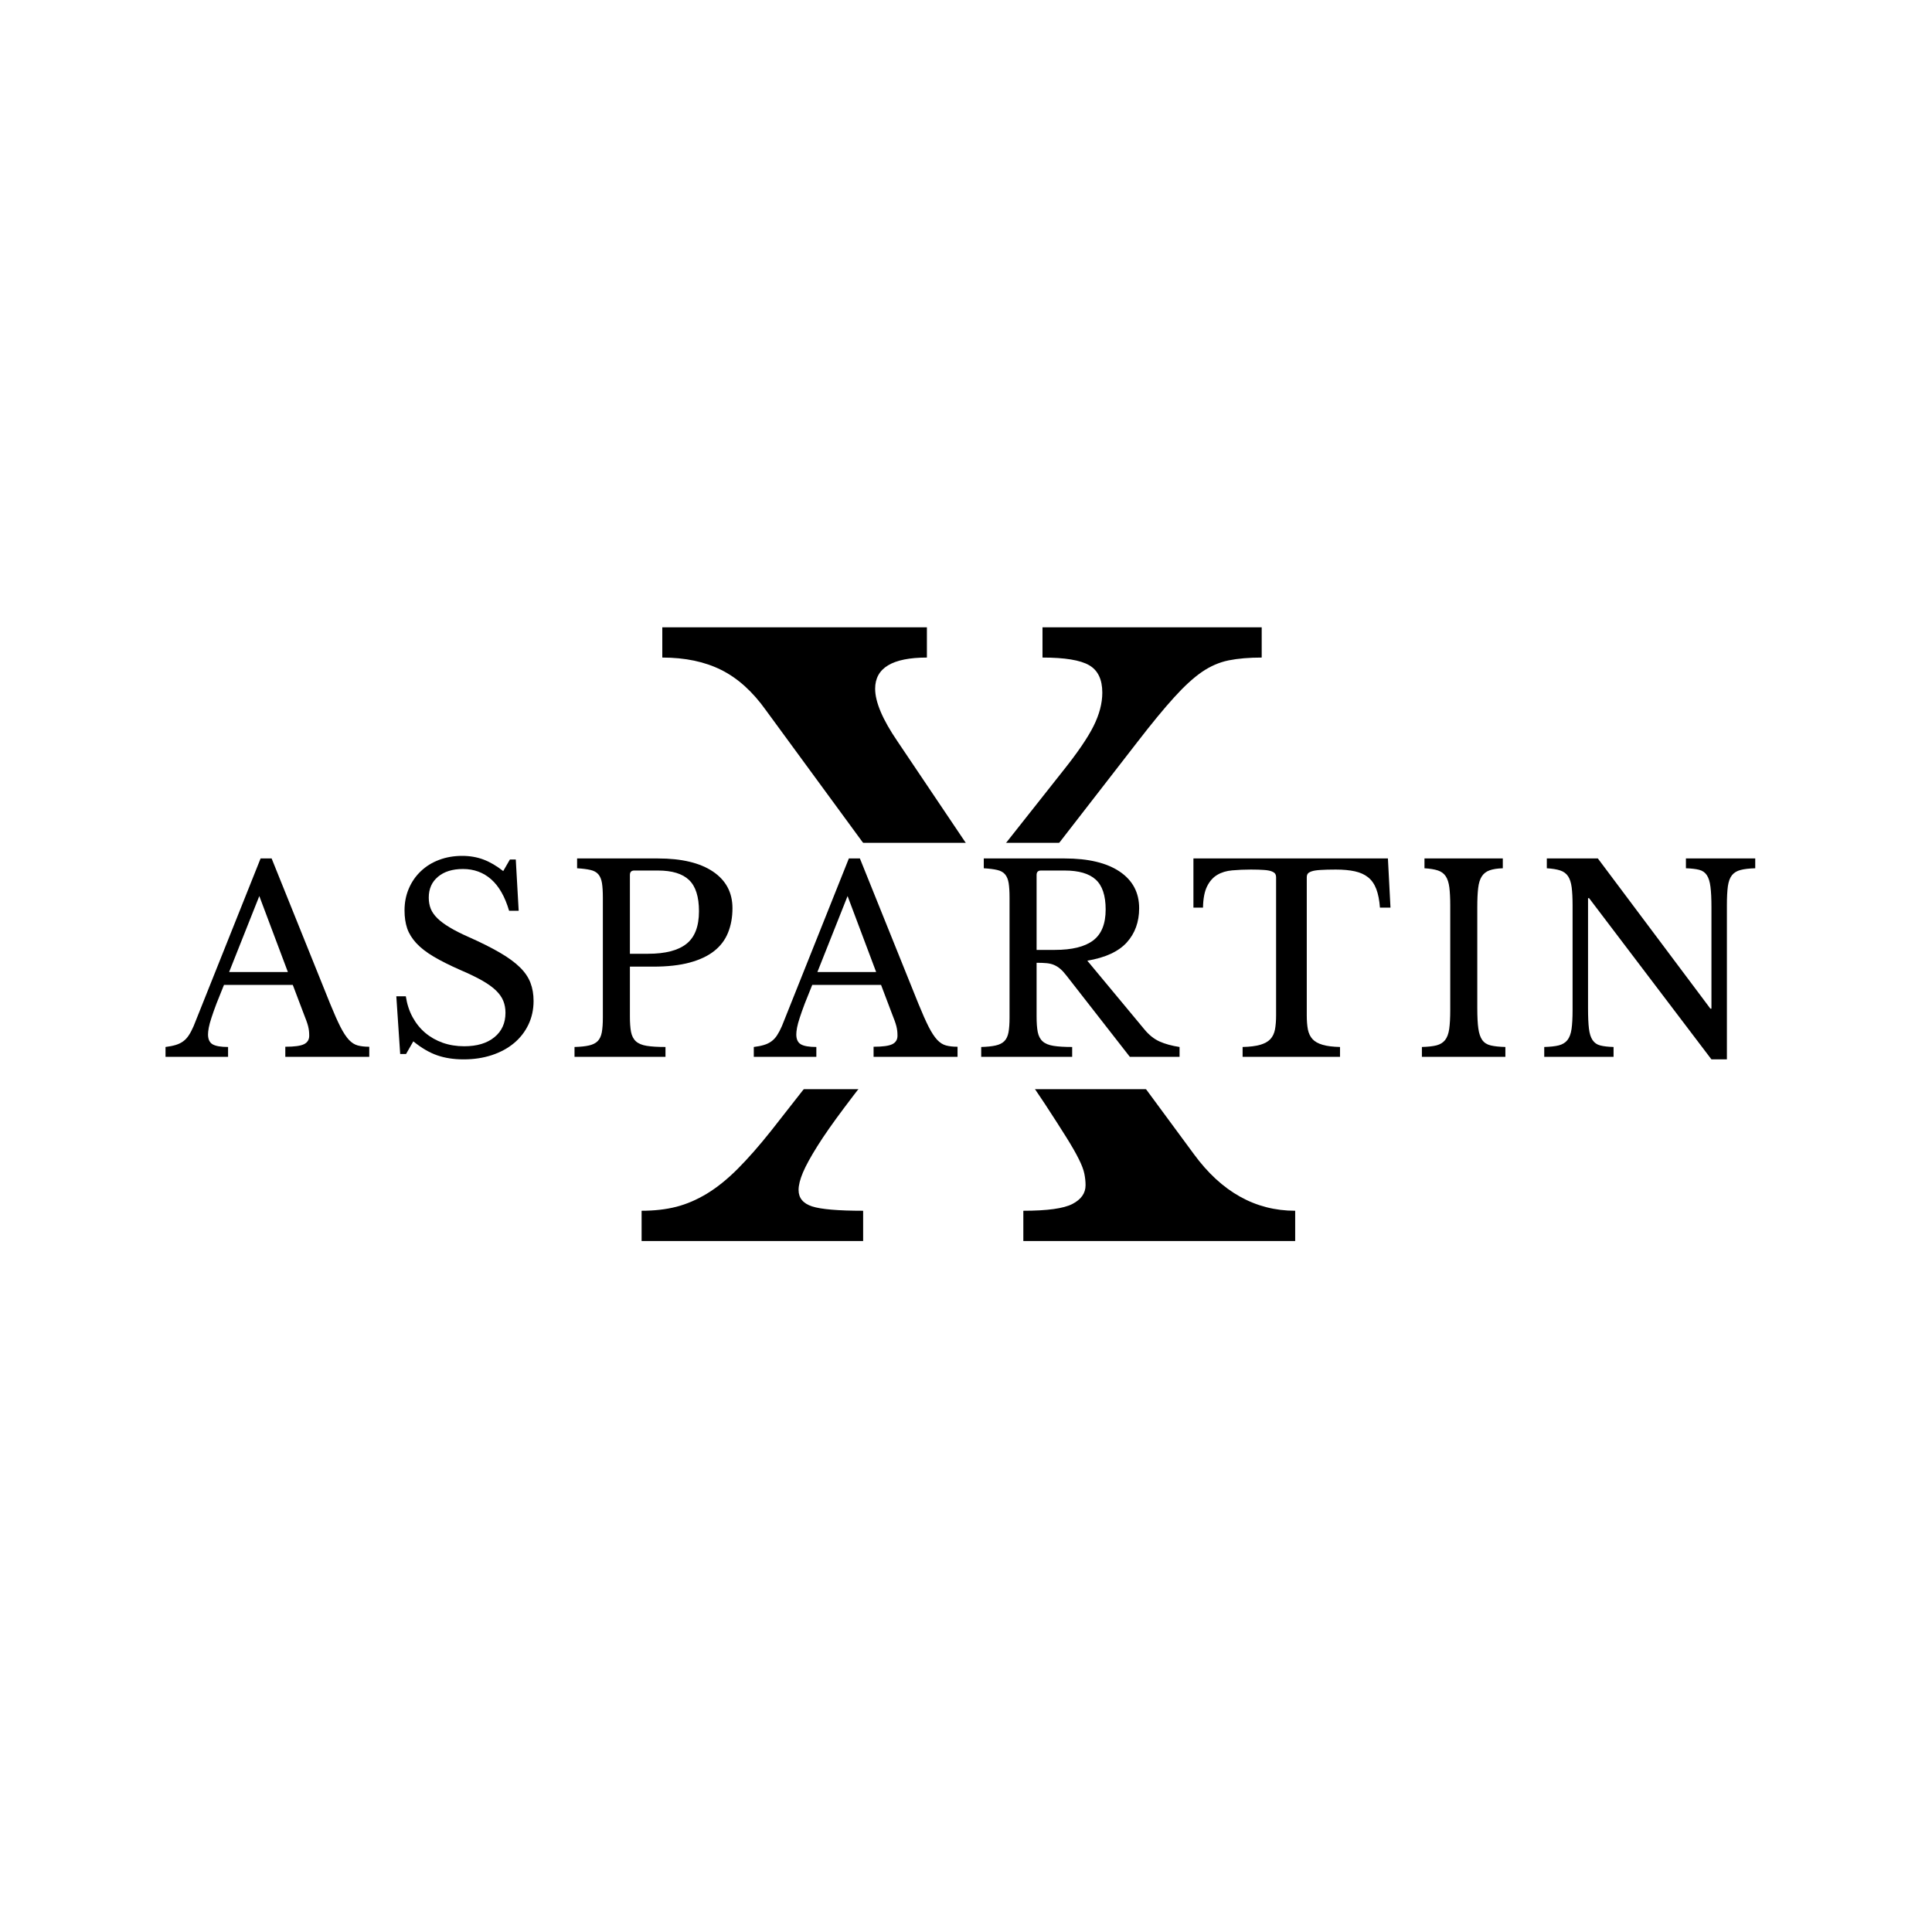 <svg xmlns="http://www.w3.org/2000/svg" xmlns:xlink="http://www.w3.org/1999/xlink" width="500" zoomAndPan="magnify" viewBox="0 0 375 375" height="500" preserveAspectRatio="xMidYMid meet" version="1.0"><defs><g/><clipPath id="f30f0080b5"><path d="M 116.457 163.586 L 258.543 163.586 L 258.543 211.414 L 116.457 211.414 Z M 116.457 163.586 " clip-rule="nonzero"/></clipPath></defs><rect x="-37.5" width="450" fill="#ffffff" y="-37.5" height="450" fill-opacity="1"/><rect x="-37.5" width="450" fill="#ffffff" y="-37.5" height="450" fill-opacity="1"/><rect x="-37.5" width="450" fill="#ffffff" y="-37.5" height="450" fill-opacity="1"/><g fill="#000000" fill-opacity="1"><g transform="translate(124.223, 240.882)"><g><path d="M 107.516 -16.859 C 112.879 -9.535 119.43 -5.875 127.172 -5.875 L 127.172 0 L 74.406 0 L 74.406 -5.875 C 79.051 -5.875 82.223 -6.312 83.922 -7.188 C 85.629 -8.07 86.484 -9.285 86.484 -10.828 C 86.484 -11.547 86.406 -12.289 86.25 -13.062 C 86.094 -13.844 85.727 -14.801 85.156 -15.938 C 84.594 -17.07 83.797 -18.461 82.766 -20.109 C 81.734 -21.766 80.344 -23.93 78.594 -26.609 L 60.953 -52.906 L 47.656 -36.203 C 44.457 -32.18 41.773 -28.723 39.609 -25.828 C 37.441 -22.941 35.711 -20.469 34.422 -18.406 C 33.129 -16.344 32.195 -14.641 31.625 -13.297 C 31.062 -11.961 30.781 -10.832 30.781 -9.906 C 30.781 -8.352 31.656 -7.289 33.406 -6.719 C 35.164 -6.156 38.469 -5.875 43.312 -5.875 L 43.312 0 L 0.312 0 L 0.312 -5.875 C 2.781 -5.875 5.02 -6.129 7.031 -6.641 C 9.051 -7.16 11.039 -8.016 13 -9.203 C 14.957 -10.391 16.941 -11.988 18.953 -14 C 20.961 -16.008 23.156 -18.508 25.531 -21.5 L 55.844 -60.172 L 24.438 -103.031 C 21.863 -106.645 18.977 -109.25 15.781 -110.844 C 12.582 -112.445 8.766 -113.25 4.328 -113.25 L 4.328 -119.125 L 55.688 -119.125 L 55.688 -113.25 C 48.988 -113.25 45.641 -111.234 45.641 -107.203 C 45.641 -104.629 47.082 -101.227 49.969 -97 L 66.828 -71.938 L 82 -91.125 C 84.883 -94.727 86.895 -97.664 88.031 -99.938 C 89.164 -102.207 89.734 -104.375 89.734 -106.438 C 89.734 -109.008 88.879 -110.785 87.172 -111.766 C 85.473 -112.754 82.457 -113.25 78.125 -113.25 L 78.125 -119.125 L 120.672 -119.125 L 120.672 -113.25 C 118.191 -113.25 116.051 -113.066 114.25 -112.703 C 112.445 -112.336 110.719 -111.586 109.062 -110.453 C 107.414 -109.316 105.613 -107.664 103.656 -105.5 C 101.695 -103.344 99.32 -100.457 96.531 -96.844 L 71.938 -65.125 Z M 107.516 -16.859 "/></g></g></g><g clip-path="url(#f30f0080b5)"><path fill="#ffffff" d="M 116.457 163.586 L 258.543 163.586 L 258.543 211.414 L 116.457 211.414 Z M 116.457 163.586 " fill-opacity="1" fill-rule="nonzero"/></g><g fill="#000000" fill-opacity="1"><g transform="translate(32.425, 205.125)"><g><path d="M 24.406 -13.953 L 11.047 -13.953 C 10.484 -12.586 10 -11.379 9.594 -10.328 C 9.195 -9.273 8.875 -8.363 8.625 -7.594 C 8.375 -6.832 8.195 -6.18 8.094 -5.641 C 8 -5.109 7.953 -4.676 7.953 -4.344 C 7.953 -3.414 8.25 -2.773 8.844 -2.422 C 9.445 -2.078 10.445 -1.906 11.844 -1.906 L 11.844 0 L -0.297 0 L -0.297 -1.906 C 0.461 -2 1.117 -2.129 1.672 -2.297 C 2.223 -2.461 2.707 -2.695 3.125 -3 C 3.539 -3.301 3.906 -3.691 4.219 -4.172 C 4.539 -4.66 4.852 -5.254 5.156 -5.953 L 18.156 -38.5 L 20.297 -38.5 L 31.656 -10.297 C 32.414 -8.43 33.078 -6.941 33.641 -5.828 C 34.211 -4.711 34.766 -3.867 35.297 -3.297 C 35.828 -2.734 36.398 -2.367 37.016 -2.203 C 37.641 -2.035 38.383 -1.953 39.25 -1.953 L 39.25 0 L 22.953 0 L 22.953 -1.953 C 24.711 -1.953 25.926 -2.117 26.594 -2.453 C 27.258 -2.785 27.594 -3.332 27.594 -4.094 C 27.594 -4.426 27.578 -4.734 27.547 -5.016 C 27.516 -5.305 27.457 -5.617 27.375 -5.953 C 27.289 -6.285 27.172 -6.66 27.016 -7.078 C 26.867 -7.492 26.68 -7.984 26.453 -8.547 Z M 12.047 -16.453 L 23.453 -16.453 L 17.906 -31.203 Z M 12.047 -16.453 "/></g></g></g><g fill="#000000" fill-opacity="1"><g transform="translate(74.019, 205.125)"><g><path d="M 2.906 -11.75 L 4.75 -11.75 C 4.977 -10.25 5.414 -8.898 6.062 -7.703 C 6.719 -6.504 7.535 -5.488 8.516 -4.656 C 9.504 -3.82 10.641 -3.176 11.922 -2.719 C 13.203 -2.27 14.594 -2.047 16.094 -2.047 C 18.562 -2.047 20.508 -2.629 21.938 -3.797 C 23.375 -4.961 24.094 -6.547 24.094 -8.547 C 24.094 -9.379 23.953 -10.145 23.672 -10.844 C 23.391 -11.551 22.914 -12.227 22.25 -12.875 C 21.582 -13.52 20.691 -14.16 19.578 -14.797 C 18.461 -15.43 17.051 -16.113 15.344 -16.844 C 13.281 -17.75 11.547 -18.617 10.141 -19.453 C 8.742 -20.285 7.629 -21.148 6.797 -22.047 C 5.961 -22.953 5.367 -23.91 5.016 -24.922 C 4.672 -25.941 4.5 -27.102 4.5 -28.406 C 4.5 -29.938 4.773 -31.348 5.328 -32.641 C 5.879 -33.941 6.656 -35.066 7.656 -36.016 C 8.656 -36.973 9.836 -37.707 11.203 -38.219 C 12.566 -38.738 14.066 -39 15.703 -39 C 17.172 -39 18.535 -38.766 19.797 -38.297 C 21.066 -37.828 22.352 -37.078 23.656 -36.047 L 24.953 -38.297 L 26.094 -38.297 L 26.656 -28.344 L 24.797 -28.344 C 23.992 -31.082 22.832 -33.117 21.312 -34.453 C 19.801 -35.785 17.977 -36.453 15.844 -36.453 C 13.812 -36.453 12.195 -35.953 11 -34.953 C 9.801 -33.953 9.203 -32.602 9.203 -30.906 C 9.203 -30.102 9.332 -29.375 9.594 -28.719 C 9.863 -28.07 10.297 -27.457 10.891 -26.875 C 11.492 -26.289 12.281 -25.707 13.25 -25.125 C 14.219 -24.539 15.414 -23.93 16.844 -23.297 C 19.312 -22.203 21.363 -21.176 23 -20.219 C 24.633 -19.27 25.93 -18.32 26.891 -17.375 C 27.859 -16.426 28.539 -15.426 28.938 -14.375 C 29.344 -13.32 29.547 -12.145 29.547 -10.844 C 29.547 -9.176 29.211 -7.645 28.547 -6.25 C 27.879 -4.852 26.945 -3.656 25.75 -2.656 C 24.551 -1.656 23.117 -0.879 21.453 -0.328 C 19.785 0.223 17.953 0.5 15.953 0.5 C 14.047 0.5 12.332 0.234 10.812 -0.297 C 9.301 -0.828 7.766 -1.727 6.203 -3 L 4.797 -0.547 L 3.656 -0.547 Z M 2.906 -11.75 "/></g></g></g><g fill="#000000" fill-opacity="1"><g transform="translate(109.264, 205.125)"><g><path d="M 32.906 -28.844 C 32.906 -27.082 32.617 -25.5 32.047 -24.094 C 31.484 -22.695 30.594 -21.516 29.375 -20.547 C 28.156 -19.578 26.57 -18.828 24.625 -18.297 C 22.676 -17.766 20.301 -17.5 17.5 -17.5 L 13 -17.5 L 13 -7.844 C 13 -6.613 13.07 -5.609 13.219 -4.828 C 13.375 -4.047 13.691 -3.438 14.172 -3 C 14.66 -2.562 15.363 -2.27 16.281 -2.125 C 17.195 -1.977 18.406 -1.906 19.906 -1.906 L 19.906 0 L 2.25 0 L 2.25 -1.906 C 3.414 -1.938 4.359 -2.035 5.078 -2.203 C 5.797 -2.367 6.352 -2.648 6.75 -3.047 C 7.145 -3.453 7.41 -4.02 7.547 -4.75 C 7.68 -5.477 7.75 -6.426 7.75 -7.594 L 7.75 -30.906 C 7.75 -32.07 7.691 -33.008 7.578 -33.719 C 7.461 -34.438 7.227 -35.004 6.875 -35.422 C 6.52 -35.836 6.008 -36.117 5.344 -36.266 C 4.676 -36.422 3.812 -36.531 2.75 -36.594 L 2.75 -38.5 L 18.453 -38.5 C 23.047 -38.5 26.602 -37.648 29.125 -35.953 C 31.645 -34.254 32.906 -31.883 32.906 -28.844 Z M 13 -20 L 16.547 -20 C 19.879 -20 22.352 -20.641 23.969 -21.922 C 25.594 -23.203 26.406 -25.312 26.406 -28.25 C 26.406 -31.082 25.758 -33.109 24.469 -34.328 C 23.188 -35.547 21.18 -36.156 18.453 -36.156 L 13.844 -36.156 C 13.281 -36.156 13 -35.867 13 -35.297 Z M 13 -20 "/></g></g></g><g fill="#000000" fill-opacity="1"><g transform="translate(146.608, 205.125)"><g><path d="M 24.406 -13.953 L 11.047 -13.953 C 10.484 -12.586 10 -11.379 9.594 -10.328 C 9.195 -9.273 8.875 -8.363 8.625 -7.594 C 8.375 -6.832 8.195 -6.18 8.094 -5.641 C 8 -5.109 7.953 -4.676 7.953 -4.344 C 7.953 -3.414 8.25 -2.773 8.844 -2.422 C 9.445 -2.078 10.445 -1.906 11.844 -1.906 L 11.844 0 L -0.297 0 L -0.297 -1.906 C 0.461 -2 1.117 -2.129 1.672 -2.297 C 2.223 -2.461 2.707 -2.695 3.125 -3 C 3.539 -3.301 3.906 -3.691 4.219 -4.172 C 4.539 -4.66 4.852 -5.254 5.156 -5.953 L 18.156 -38.5 L 20.297 -38.5 L 31.656 -10.297 C 32.414 -8.43 33.078 -6.941 33.641 -5.828 C 34.211 -4.711 34.766 -3.867 35.297 -3.297 C 35.828 -2.734 36.398 -2.367 37.016 -2.203 C 37.641 -2.035 38.383 -1.953 39.25 -1.953 L 39.25 0 L 22.953 0 L 22.953 -1.953 C 24.711 -1.953 25.926 -2.117 26.594 -2.453 C 27.258 -2.785 27.594 -3.332 27.594 -4.094 C 27.594 -4.426 27.578 -4.734 27.547 -5.016 C 27.516 -5.305 27.457 -5.617 27.375 -5.953 C 27.289 -6.285 27.172 -6.66 27.016 -7.078 C 26.867 -7.492 26.68 -7.984 26.453 -8.547 Z M 12.047 -16.453 L 23.453 -16.453 L 17.906 -31.203 Z M 12.047 -16.453 "/></g></g></g><g fill="#000000" fill-opacity="1"><g transform="translate(188.202, 205.125)"><g><path d="M 32.906 -28.844 C 32.906 -26.176 32.102 -23.957 30.5 -22.188 C 28.895 -20.426 26.344 -19.25 22.844 -18.656 L 33.906 -5.344 C 34.801 -4.25 35.789 -3.457 36.875 -2.969 C 37.957 -2.488 39.25 -2.133 40.75 -1.906 L 40.75 0 L 31.094 0 L 18.844 -15.703 C 18.414 -16.266 18.008 -16.711 17.625 -17.047 C 17.238 -17.379 16.836 -17.633 16.422 -17.812 C 16.004 -18 15.52 -18.117 14.969 -18.172 C 14.426 -18.223 13.77 -18.25 13 -18.25 L 13 -7.844 C 13 -6.613 13.07 -5.609 13.219 -4.828 C 13.375 -4.047 13.691 -3.438 14.172 -3 C 14.66 -2.562 15.363 -2.27 16.281 -2.125 C 17.195 -1.977 18.406 -1.906 19.906 -1.906 L 19.906 0 L 2.25 0 L 2.25 -1.906 C 3.414 -1.938 4.359 -2.035 5.078 -2.203 C 5.797 -2.367 6.352 -2.648 6.75 -3.047 C 7.145 -3.453 7.41 -4.02 7.547 -4.75 C 7.68 -5.477 7.75 -6.426 7.75 -7.594 L 7.75 -30.906 C 7.75 -32.07 7.691 -33.008 7.578 -33.719 C 7.461 -34.438 7.227 -35.004 6.875 -35.422 C 6.52 -35.836 6.008 -36.117 5.344 -36.266 C 4.676 -36.422 3.812 -36.531 2.75 -36.594 L 2.75 -38.5 L 18.453 -38.5 C 23.047 -38.5 26.602 -37.648 29.125 -35.953 C 31.645 -34.254 32.906 -31.883 32.906 -28.844 Z M 13 -20.75 L 16.547 -20.75 C 19.879 -20.75 22.352 -21.359 23.969 -22.578 C 25.594 -23.797 26.406 -25.801 26.406 -28.594 C 26.406 -31.301 25.758 -33.238 24.469 -34.406 C 23.188 -35.57 21.18 -36.156 18.453 -36.156 L 13.844 -36.156 C 13.281 -36.156 13 -35.867 13 -35.297 Z M 13 -20.75 "/></g></g></g><g fill="#000000" fill-opacity="1"><g transform="translate(230.596, 205.125)"><g><path d="M 39.297 -28.953 L 37.25 -28.953 C 37.145 -30.379 36.91 -31.578 36.547 -32.547 C 36.18 -33.516 35.656 -34.273 34.969 -34.828 C 34.289 -35.379 33.43 -35.77 32.391 -36 C 31.359 -36.227 30.129 -36.344 28.703 -36.344 C 27.461 -36.344 26.469 -36.316 25.719 -36.266 C 24.969 -36.223 24.395 -36.133 24 -36 C 23.602 -35.863 23.344 -35.703 23.219 -35.516 C 23.102 -35.336 23.047 -35.098 23.047 -34.797 L 23.047 -8.047 C 23.047 -6.984 23.117 -6.066 23.266 -5.297 C 23.422 -4.535 23.723 -3.91 24.172 -3.422 C 24.617 -2.941 25.27 -2.578 26.125 -2.328 C 26.977 -2.078 28.102 -1.938 29.5 -1.906 L 29.5 0 L 10.594 0 L 10.594 -1.906 C 12 -1.938 13.133 -2.078 14 -2.328 C 14.863 -2.578 15.52 -2.941 15.969 -3.422 C 16.426 -3.91 16.727 -4.535 16.875 -5.297 C 17.02 -6.066 17.094 -6.984 17.094 -8.047 L 17.094 -34.797 C 17.094 -35.098 17.035 -35.336 16.922 -35.516 C 16.805 -35.703 16.57 -35.863 16.219 -36 C 15.875 -36.133 15.383 -36.223 14.75 -36.266 C 14.113 -36.316 13.266 -36.344 12.203 -36.344 C 10.898 -36.344 9.691 -36.289 8.578 -36.188 C 7.461 -36.094 6.492 -35.801 5.672 -35.312 C 4.859 -34.832 4.203 -34.094 3.703 -33.094 C 3.203 -32.094 2.938 -30.711 2.906 -28.953 L 1.047 -28.953 L 1.047 -38.5 L 38.797 -38.5 Z M 39.297 -28.953 "/></g></g></g><g fill="#000000" fill-opacity="1"><g transform="translate(273.74, 205.125)"><g><path d="M 13 -9.453 C 13 -7.785 13.066 -6.469 13.203 -5.5 C 13.336 -4.531 13.594 -3.781 13.969 -3.25 C 14.352 -2.719 14.906 -2.367 15.625 -2.203 C 16.344 -2.035 17.285 -1.938 18.453 -1.906 L 18.453 0 L 2.25 0 L 2.25 -1.906 C 3.414 -1.938 4.359 -2.039 5.078 -2.219 C 5.797 -2.406 6.352 -2.75 6.75 -3.25 C 7.145 -3.75 7.41 -4.457 7.547 -5.375 C 7.68 -6.289 7.75 -7.531 7.75 -9.094 L 7.75 -29.406 C 7.75 -30.801 7.691 -31.957 7.578 -32.875 C 7.461 -33.789 7.227 -34.516 6.875 -35.047 C 6.52 -35.578 6.008 -35.953 5.344 -36.172 C 4.676 -36.391 3.812 -36.531 2.75 -36.594 L 2.75 -38.5 L 17.953 -38.5 L 17.953 -36.594 C 16.879 -36.562 16.02 -36.426 15.375 -36.188 C 14.727 -35.957 14.227 -35.566 13.875 -35.016 C 13.52 -34.473 13.285 -33.719 13.172 -32.75 C 13.055 -31.781 13 -30.547 13 -29.047 Z M 13 -9.453 "/></g></g></g><g fill="#000000" fill-opacity="1"><g transform="translate(297.487, 205.125)"><g><path d="M 34.703 0.5 L 10.953 -30.797 L 10.75 -30.797 L 10.75 -9.453 C 10.75 -7.785 10.805 -6.469 10.922 -5.5 C 11.035 -4.531 11.27 -3.781 11.625 -3.25 C 11.977 -2.719 12.477 -2.367 13.125 -2.203 C 13.77 -2.035 14.629 -1.938 15.703 -1.906 L 15.703 0 L 2.25 0 L 2.25 -1.906 C 3.414 -1.938 4.359 -2.039 5.078 -2.219 C 5.797 -2.406 6.352 -2.75 6.75 -3.25 C 7.145 -3.75 7.41 -4.457 7.547 -5.375 C 7.68 -6.289 7.75 -7.531 7.75 -9.094 L 7.75 -29.406 C 7.75 -30.801 7.691 -31.957 7.578 -32.875 C 7.461 -33.789 7.227 -34.516 6.875 -35.047 C 6.52 -35.578 6.008 -35.953 5.344 -36.172 C 4.676 -36.391 3.812 -36.531 2.75 -36.594 L 2.75 -38.5 L 12.656 -38.5 L 34.5 -9.344 L 34.703 -9.344 L 34.703 -29.047 C 34.703 -30.68 34.641 -31.988 34.516 -32.969 C 34.398 -33.957 34.164 -34.719 33.812 -35.25 C 33.469 -35.781 32.969 -36.129 32.312 -36.297 C 31.664 -36.461 30.812 -36.562 29.75 -36.594 L 29.75 -38.5 L 43.203 -38.5 L 43.203 -36.594 C 42.035 -36.562 41.094 -36.453 40.375 -36.266 C 39.656 -36.086 39.094 -35.75 38.688 -35.25 C 38.289 -34.75 38.023 -34.031 37.891 -33.094 C 37.766 -32.164 37.703 -30.938 37.703 -29.406 L 37.703 0.5 Z M 34.703 0.5 "/></g></g></g></svg>